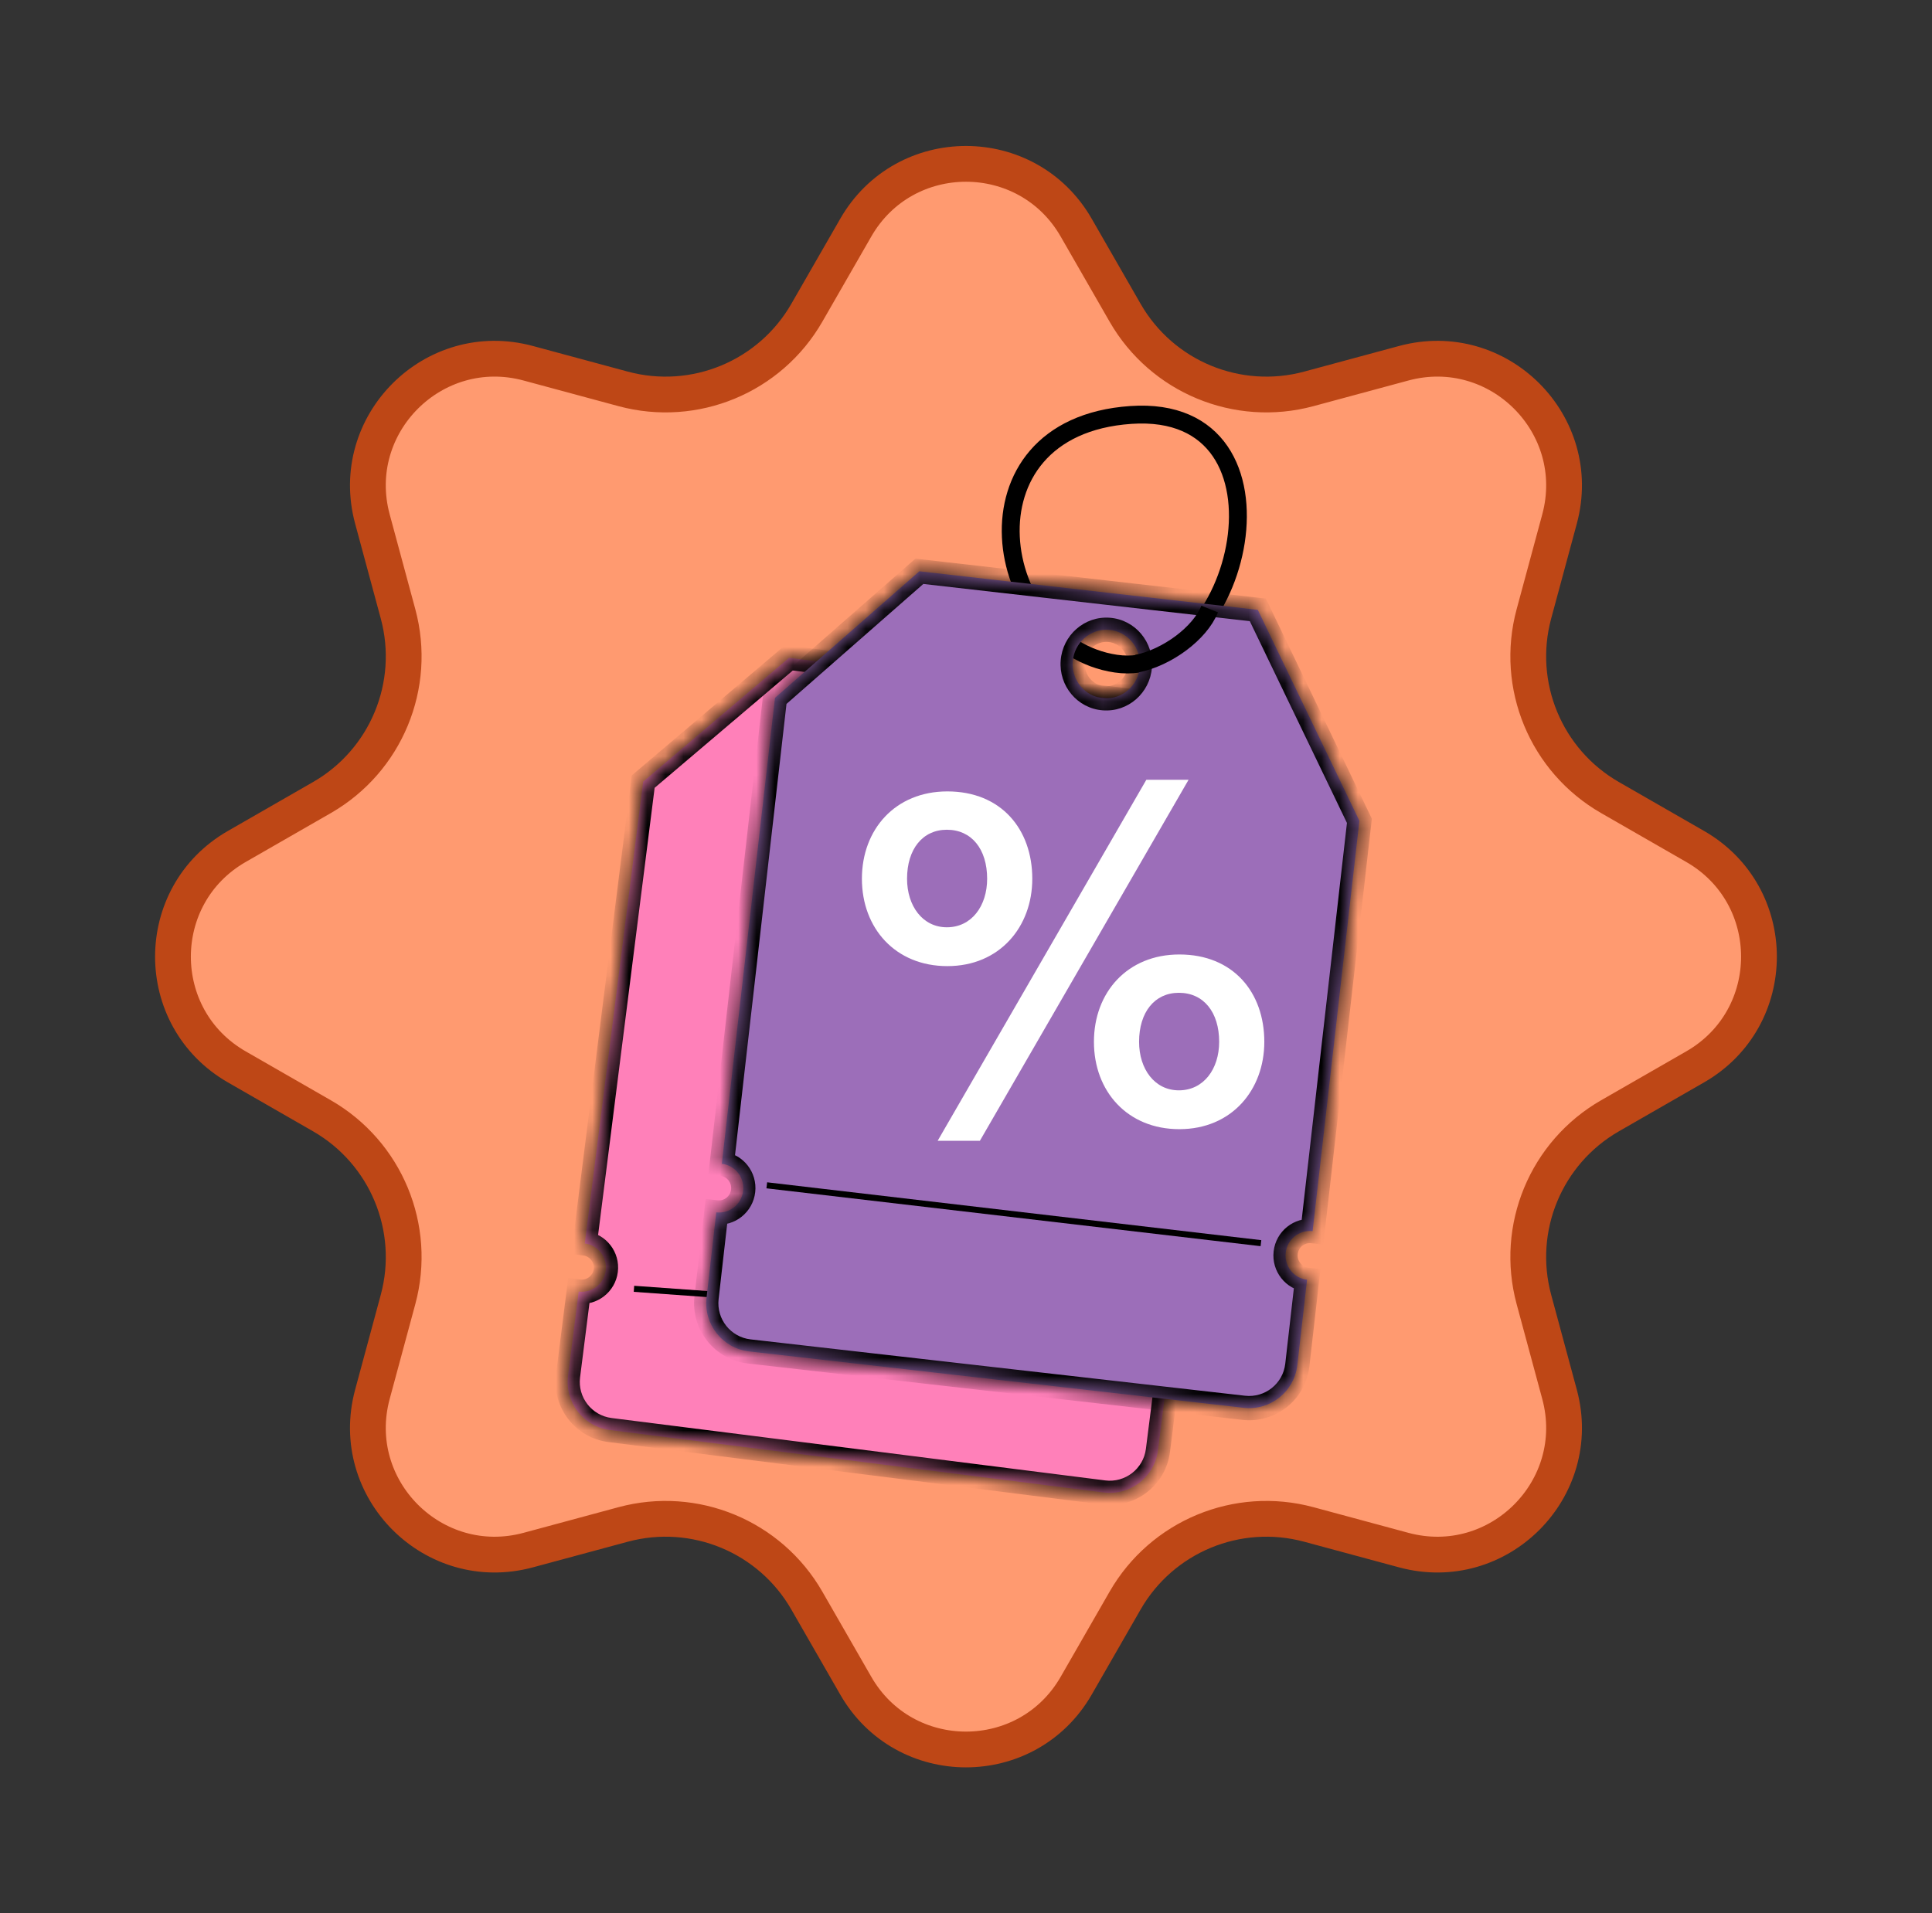 <svg width="106" height="105" viewBox="0 0 106 105" fill="none" xmlns="http://www.w3.org/2000/svg">
<rect x="0" y="0" width="106" height="105" fill="#333333" stroke="none"/>
<path d="M46.953 12.491C49.633 7.826 56.364 7.826 59.045 12.491L61.731 17.166C63.753 20.684 67.891 22.399 71.809 21.341L77.014 19.935C82.208 18.531 86.968 23.291 85.564 28.485L84.158 33.69C83.1 37.608 84.814 41.746 88.333 43.768L93.008 46.454C97.673 49.135 97.673 55.866 93.008 58.547L88.333 61.233C84.814 63.255 83.1 67.393 84.158 71.311L85.564 76.516C86.968 81.71 82.208 86.47 77.014 85.066L71.809 83.66C67.891 82.602 63.753 84.317 61.731 87.835L59.045 92.51C56.364 97.175 49.633 97.175 46.953 92.51L44.266 87.835C42.244 84.317 38.106 82.602 34.188 83.66L28.983 85.066C23.789 86.47 19.029 81.71 20.433 76.516L21.839 71.311C22.897 67.393 21.183 63.255 17.664 61.233L12.989 58.547C8.324 55.866 8.324 49.135 12.989 46.454L17.664 43.768C21.183 41.746 22.897 37.608 21.839 33.69L20.433 28.485C19.029 23.291 23.789 18.531 28.983 19.935L34.188 21.341C38.106 22.399 42.244 20.684 44.266 17.166L46.953 12.491Z" fill="#FF9A70" stroke="#BE4716" stroke-width="1.963"/>
<path d="M61.226 36.42C54.419 35.421 52.388 23.437 62.042 22.772C71.696 22.106 68.034 37.419 61.226 36.42Z" stroke="black" stroke-width="0.981"/>
<mask id="path-3-inside-1_8224_35681" fill="white">
<path fill-rule="evenodd" clip-rule="evenodd" d="M35.288 42.895L32.084 68.238C32.813 68.331 33.328 68.997 33.236 69.725C33.144 70.454 32.479 70.971 31.75 70.88L31.165 75.503C30.981 76.963 32.014 78.295 33.474 78.48L60.555 81.904C62.014 82.088 63.347 81.055 63.531 79.596L64.116 74.971C64.115 74.971 64.115 74.971 64.114 74.971C63.384 74.879 62.867 74.212 62.96 73.483C63.052 72.753 63.718 72.236 64.448 72.329C64.448 72.329 64.449 72.329 64.45 72.329L68.292 41.945C68.476 40.486 67.443 39.154 65.984 38.969L43.29 36.1L35.288 42.895Z"/>
</mask>
<path fill-rule="evenodd" clip-rule="evenodd" d="M35.288 42.895L32.084 68.238C32.813 68.331 33.328 68.997 33.236 69.725C33.144 70.454 32.479 70.971 31.75 70.88L31.165 75.503C30.981 76.963 32.014 78.295 33.474 78.48L60.555 81.904C62.014 82.088 63.347 81.055 63.531 79.596L64.116 74.971C64.115 74.971 64.115 74.971 64.114 74.971C63.384 74.879 62.867 74.212 62.96 73.483C63.052 72.753 63.718 72.236 64.448 72.329C64.448 72.329 64.449 72.329 64.45 72.329L68.292 41.945C68.476 40.486 67.443 39.154 65.984 38.969L43.29 36.1L35.288 42.895Z" fill="#FF80B9"/>
<path d="M32.084 68.238L31.424 68.154L31.34 68.814L32 68.898L32.084 68.238ZM35.288 42.895L34.857 42.387L34.66 42.554L34.628 42.811L35.288 42.895ZM31.75 70.88L31.833 70.219L31.173 70.137L31.09 70.796L31.75 70.88ZM64.116 74.971L64.777 75.055L64.86 74.394L64.2 74.311L64.116 74.971ZM64.45 72.329L64.367 72.99L65.027 73.073L65.111 72.412L64.45 72.329ZM68.292 41.945L67.631 41.862L68.292 41.945ZM65.984 38.969L66.067 38.309L65.984 38.969ZM43.29 36.1L43.373 35.439L43.083 35.403L42.859 35.592L43.29 36.1ZM32.745 68.321L35.949 42.978L34.628 42.811L31.424 68.154L32.745 68.321ZM33.897 69.809C34.035 68.716 33.261 67.717 32.169 67.577L32 68.898C32.364 68.945 32.622 69.278 32.576 69.642L33.897 69.809ZM31.667 71.54C32.761 71.677 33.758 70.903 33.897 69.809L32.576 69.642C32.529 70.007 32.197 70.265 31.833 70.219L31.667 71.54ZM31.826 75.587L32.41 70.963L31.09 70.796L30.505 75.42L31.826 75.587ZM33.557 77.819C32.463 77.681 31.688 76.681 31.826 75.587L30.505 75.42C30.274 77.244 31.566 78.909 33.39 79.14L33.557 77.819ZM60.639 81.243L33.557 77.819L33.39 79.14L60.472 82.564L60.639 81.243ZM62.871 79.512C62.733 80.606 61.733 81.381 60.639 81.243L60.472 82.564C62.296 82.795 63.961 81.503 64.192 79.679L62.871 79.512ZM63.456 74.888L62.871 79.512L64.192 79.679L64.777 75.055L63.456 74.888ZM64.2 74.311C64.198 74.31 64.197 74.31 64.197 74.31C64.196 74.31 64.197 74.31 64.197 74.31L64.03 75.631C64.031 75.631 64.033 75.632 64.033 75.632C64.033 75.632 64.033 75.632 64.033 75.632L64.2 74.311ZM64.197 74.31C63.832 74.264 63.574 73.931 63.62 73.566L62.299 73.399C62.161 74.493 62.936 75.493 64.03 75.631L64.197 74.31ZM63.62 73.566C63.666 73.201 63.999 72.943 64.364 72.989L64.531 71.668C63.437 71.53 62.437 72.305 62.299 73.399L63.62 73.566ZM64.364 72.989C64.364 72.989 64.363 72.989 64.364 72.989C64.364 72.989 64.365 72.989 64.367 72.99L64.534 71.668C64.534 71.668 64.534 71.668 64.534 71.668C64.534 71.668 64.532 71.668 64.531 71.668L64.364 72.989ZM67.631 41.862L63.79 72.245L65.111 72.412L68.952 42.029L67.631 41.862ZM65.9 39.63C66.995 39.768 67.77 40.767 67.631 41.862L68.952 42.029C69.183 40.205 67.891 38.539 66.067 38.309L65.9 39.63ZM43.206 36.76L65.9 39.63L66.067 38.309L43.373 35.439L43.206 36.76ZM35.719 43.402L43.721 36.607L42.859 35.592L34.857 42.387L35.719 43.402Z" fill="black" mask="url(#path-3-inside-1_8224_35681)"/>
<path d="M34.783 70.728L62.01 72.684" stroke="black" stroke-width="0.333"/>
<mask id="path-6-inside-2_8224_35681" fill="white">
<path fill-rule="evenodd" clip-rule="evenodd" d="M50.441 31.351L69.011 33.468L74.584 45.045L72.017 67.564L72.016 67.564C71.285 67.48 70.625 68.009 70.541 68.745C70.457 69.481 70.981 70.146 71.712 70.229L71.713 70.229L71.179 74.913C71.012 76.375 69.692 77.424 68.231 77.258L41.109 74.165C39.648 73.999 38.598 72.679 38.765 71.218L39.299 66.533C40.029 66.616 40.689 66.087 40.773 65.351C40.857 64.615 40.333 63.951 39.603 63.867L42.519 38.299L50.441 31.351ZM60.553 38.319C61.569 38.397 62.457 37.62 62.537 36.584C62.617 35.547 61.858 34.643 60.842 34.565C59.826 34.487 58.938 35.264 58.858 36.301C58.779 37.337 59.537 38.241 60.553 38.319Z"/>
</mask>
<path fill-rule="evenodd" clip-rule="evenodd" d="M50.441 31.351L69.011 33.468L74.584 45.045L72.017 67.564L72.016 67.564C71.285 67.48 70.625 68.009 70.541 68.745C70.457 69.481 70.981 70.146 71.712 70.229L71.713 70.229L71.179 74.913C71.012 76.375 69.692 77.424 68.231 77.258L41.109 74.165C39.648 73.999 38.598 72.679 38.765 71.218L39.299 66.533C40.029 66.616 40.689 66.087 40.773 65.351C40.857 64.615 40.333 63.951 39.603 63.867L42.519 38.299L50.441 31.351ZM60.553 38.319C61.569 38.397 62.457 37.62 62.537 36.584C62.617 35.547 61.858 34.643 60.842 34.565C59.826 34.487 58.938 35.264 58.858 36.301C58.779 37.337 59.537 38.241 60.553 38.319Z" fill="#9C6EB9"/>
<path d="M69.011 33.468L69.611 33.18L69.452 32.849L69.087 32.807L69.011 33.468ZM50.441 31.351L50.517 30.69L50.224 30.656L50.002 30.851L50.441 31.351ZM74.584 45.045L75.246 45.12L75.268 44.929L75.184 44.756L74.584 45.045ZM72.017 67.564L71.941 68.225L72.603 68.301L72.678 67.639L72.017 67.564ZM72.016 67.564L72.091 66.902L72.091 66.902L72.016 67.564ZM70.541 68.745L69.879 68.67L70.541 68.745ZM71.712 70.229L71.788 69.568L71.787 69.567L71.712 70.229ZM71.713 70.229L72.374 70.305L72.45 69.644L71.789 69.568L71.713 70.229ZM71.179 74.913L70.517 74.838V74.838L71.179 74.913ZM68.231 77.258L68.306 76.596L68.231 77.258ZM41.109 74.165L41.034 74.827L41.109 74.165ZM38.765 71.218L38.103 71.142L38.765 71.218ZM39.299 66.533L39.374 65.871L38.713 65.796L38.638 66.457L39.299 66.533ZM40.773 65.351L40.111 65.275H40.111L40.773 65.351ZM39.603 63.867L38.941 63.792L38.866 64.453L39.527 64.529L39.603 63.867ZM42.519 38.299L42.08 37.798L41.886 37.968L41.857 38.223L42.519 38.299ZM62.537 36.584L63.201 36.635V36.635L62.537 36.584ZM58.858 36.301L58.194 36.25V36.25L58.858 36.301ZM69.087 32.807L50.517 30.69L50.366 32.013L68.936 34.13L69.087 32.807ZM75.184 44.756L69.611 33.18L68.412 33.757L73.984 45.334L75.184 44.756ZM72.678 67.639L75.246 45.12L73.923 44.969L71.355 67.488L72.678 67.639ZM71.94 68.225L71.941 68.225L72.092 66.902L72.091 66.902L71.94 68.225ZM71.202 68.821C71.245 68.445 71.579 68.184 71.94 68.225L72.091 66.902C70.99 66.776 70.004 67.573 69.879 68.67L71.202 68.821ZM71.787 69.567C71.426 69.526 71.159 69.196 71.202 68.821L69.879 68.67C69.754 69.767 70.536 70.765 71.636 70.891L71.787 69.567ZM71.789 69.568L71.788 69.568L71.636 70.891L71.637 70.891L71.789 69.568ZM71.84 74.989L72.374 70.305L71.051 70.154L70.517 74.838L71.84 74.989ZM68.155 77.919C69.982 78.128 71.632 76.816 71.84 74.989L70.517 74.838C70.392 75.934 69.402 76.721 68.306 76.596L68.155 77.919ZM41.034 74.827L68.155 77.919L68.306 76.596L41.185 73.504L41.034 74.827ZM38.103 71.142C37.895 72.969 39.207 74.618 41.034 74.827L41.185 73.504C40.089 73.379 39.301 72.389 39.426 71.293L38.103 71.142ZM38.638 66.457L38.103 71.142L39.426 71.293L39.961 66.608L38.638 66.457ZM40.111 65.275C40.069 65.651 39.734 65.912 39.374 65.871L39.224 67.195C40.324 67.319 41.309 66.523 41.434 65.426L40.111 65.275ZM39.527 64.529C39.888 64.57 40.154 64.9 40.111 65.275L41.434 65.426C41.559 64.33 40.779 63.332 39.679 63.206L39.527 64.529ZM41.857 38.223L38.941 63.792L40.264 63.943L43.18 38.374L41.857 38.223ZM50.002 30.851L42.08 37.798L42.958 38.799L50.88 31.852L50.002 30.851ZM61.873 36.533C61.821 37.215 61.241 37.704 60.604 37.655L60.502 38.983C61.897 39.09 63.094 38.025 63.201 36.635L61.873 36.533ZM60.791 35.229C61.428 35.278 61.926 35.85 61.873 36.533L63.201 36.635C63.308 35.244 62.288 34.009 60.893 33.901L60.791 35.229ZM59.522 36.352C59.575 35.669 60.154 35.18 60.791 35.229L60.893 33.901C59.498 33.794 58.301 34.859 58.194 36.25L59.522 36.352ZM60.604 37.655C59.968 37.606 59.469 37.035 59.522 36.352L58.194 36.25C58.087 37.64 59.107 38.876 60.502 38.983L60.604 37.655Z" fill="black" mask="url(#path-6-inside-2_8224_35681)"/>
<path d="M42.07 65.048L69.182 68.223" stroke="black" stroke-width="0.333"/>
<path d="M62.374 36.419C64.038 36.087 65.836 34.755 66.369 33.423" stroke="black" stroke-width="0.981"/>
<path d="M51.444 62.606L62.895 42.792H65.212L53.761 62.606H51.444ZM51.976 53.019C49.127 53.019 47.289 50.941 47.289 48.225C47.289 45.509 49.127 43.431 51.976 43.431C54.932 43.431 56.637 45.509 56.637 48.225C56.637 50.862 54.852 53.019 51.976 53.019ZM51.95 50.888C53.308 50.888 54.16 49.716 54.16 48.225C54.16 46.6 53.308 45.535 51.95 45.535C50.618 45.535 49.766 46.6 49.766 48.225C49.766 49.716 50.618 50.888 51.95 50.888ZM64.706 61.967C61.856 61.967 60.019 59.89 60.019 57.173C60.019 54.457 61.856 52.38 64.706 52.38C67.662 52.38 69.367 54.457 69.367 57.173C69.367 59.81 67.582 61.967 64.706 61.967ZM64.679 59.836C66.038 59.836 66.89 58.665 66.89 57.173C66.89 55.549 66.038 54.483 64.679 54.483C63.348 54.483 62.496 55.549 62.496 57.173C62.496 58.665 63.348 59.836 64.679 59.836Z" fill="white"/>
</svg>
